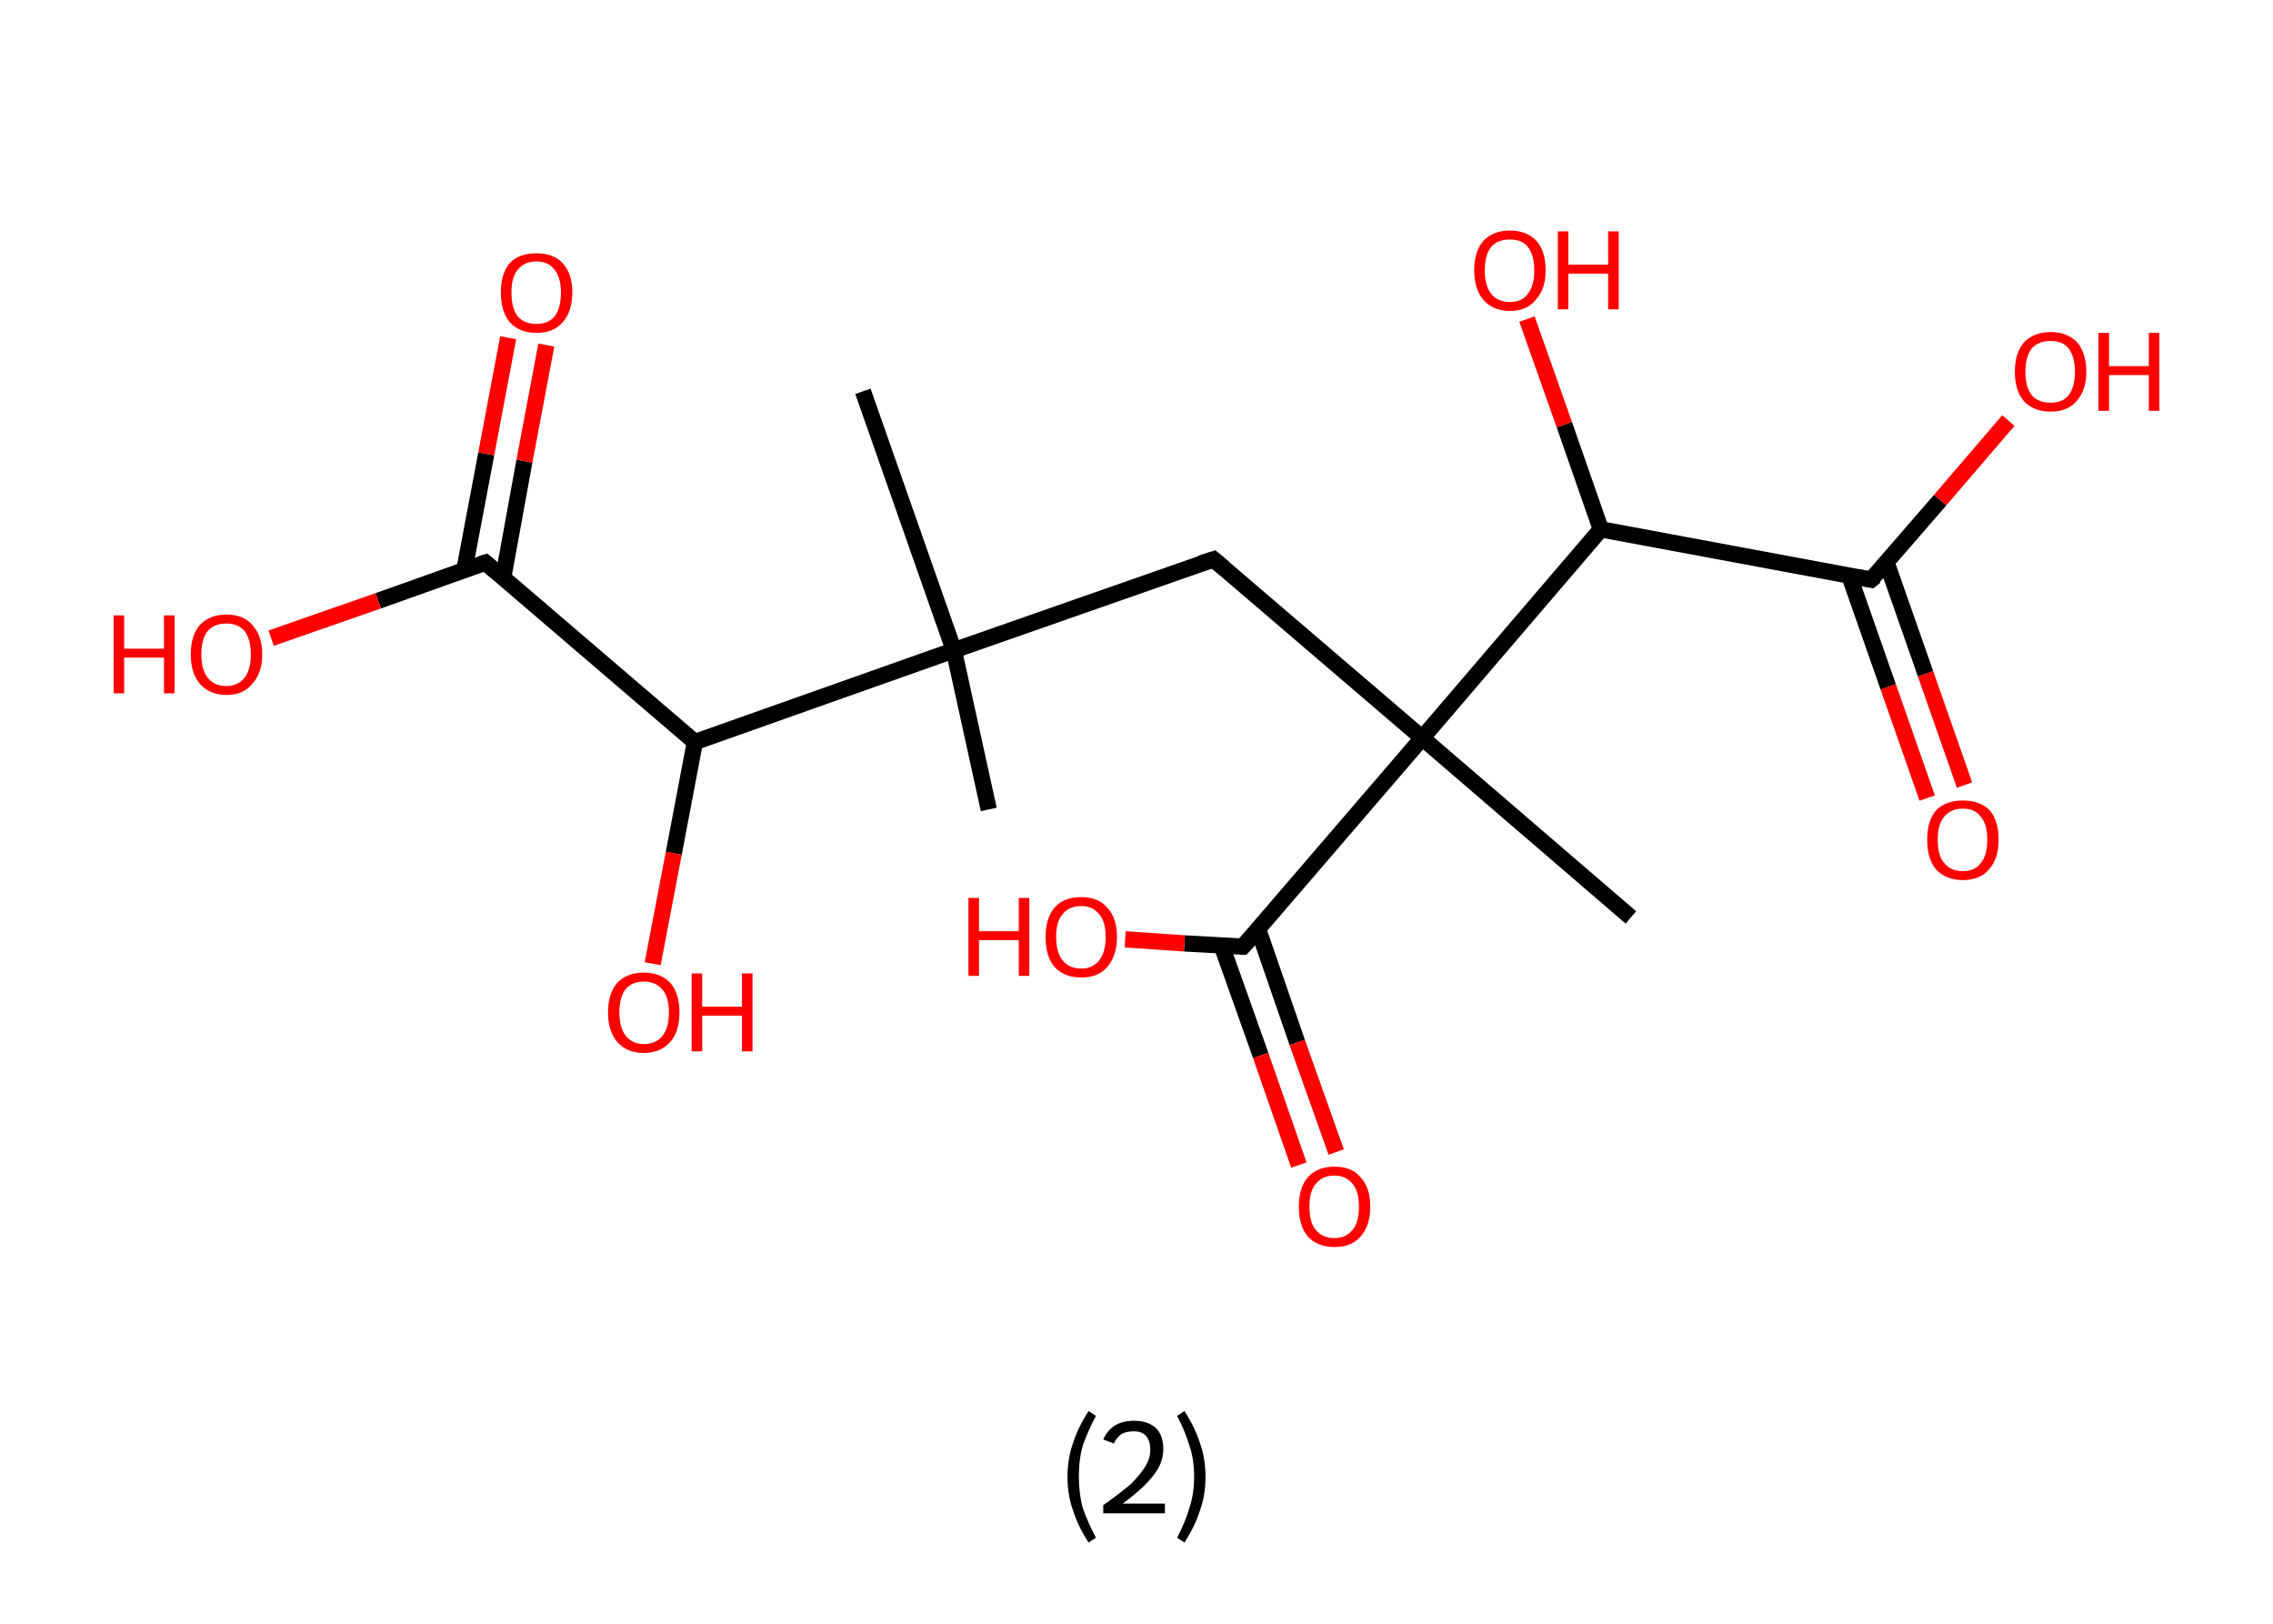 <?xml version='1.0' encoding='ASCII' standalone='yes'?>
<svg xmlns="http://www.w3.org/2000/svg" xmlns:rdkit="http://www.rdkit.org/xml" xmlns:xlink="http://www.w3.org/1999/xlink" version="1.1" baseProfile="full" xml:space="preserve" width="280px" height="200px" viewBox="0 0 280 200">
<!-- END OF HEADER -->
<rect style="opacity:1.0;fill:#FFFFFF;stroke:none" width="280.0" height="200.0" x="0.0" y="0.0"> </rect>
<path class="bond-0 atom-0 atom-1" d="M 121.8,99.7 L 117.5,80.1" style="fill:none;fill-rule:evenodd;stroke:#000000;stroke-width:2.0px;stroke-linecap:butt;stroke-linejoin:miter;stroke-opacity:1"/>
<path class="bond-1 atom-1 atom-2" d="M 117.5,80.1 L 106.3,48.2" style="fill:none;fill-rule:evenodd;stroke:#000000;stroke-width:2.0px;stroke-linecap:butt;stroke-linejoin:miter;stroke-opacity:1"/>
<path class="bond-2 atom-1 atom-3" d="M 117.5,80.1 L 149.5,68.9" style="fill:none;fill-rule:evenodd;stroke:#000000;stroke-width:2.0px;stroke-linecap:butt;stroke-linejoin:miter;stroke-opacity:1"/>
<path class="bond-3 atom-3 atom-4" d="M 149.5,68.9 L 175.2,90.9" style="fill:none;fill-rule:evenodd;stroke:#000000;stroke-width:2.0px;stroke-linecap:butt;stroke-linejoin:miter;stroke-opacity:1"/>
<path class="bond-4 atom-4 atom-5" d="M 175.2,90.9 L 200.9,113.0" style="fill:none;fill-rule:evenodd;stroke:#000000;stroke-width:2.0px;stroke-linecap:butt;stroke-linejoin:miter;stroke-opacity:1"/>
<path class="bond-5 atom-4 atom-6" d="M 175.2,90.9 L 153.1,116.6" style="fill:none;fill-rule:evenodd;stroke:#000000;stroke-width:2.0px;stroke-linecap:butt;stroke-linejoin:miter;stroke-opacity:1"/>
<path class="bond-6 atom-6 atom-7" d="M 150.5,116.5 L 155.3,130.0" style="fill:none;fill-rule:evenodd;stroke:#000000;stroke-width:2.0px;stroke-linecap:butt;stroke-linejoin:miter;stroke-opacity:1"/>
<path class="bond-6 atom-6 atom-7" d="M 155.3,130.0 L 160.0,143.5" style="fill:none;fill-rule:evenodd;stroke:#FF0000;stroke-width:2.0px;stroke-linecap:butt;stroke-linejoin:miter;stroke-opacity:1"/>
<path class="bond-6 atom-6 atom-7" d="M 155.0,114.5 L 159.8,128.4" style="fill:none;fill-rule:evenodd;stroke:#000000;stroke-width:2.0px;stroke-linecap:butt;stroke-linejoin:miter;stroke-opacity:1"/>
<path class="bond-6 atom-6 atom-7" d="M 159.8,128.4 L 164.6,141.9" style="fill:none;fill-rule:evenodd;stroke:#FF0000;stroke-width:2.0px;stroke-linecap:butt;stroke-linejoin:miter;stroke-opacity:1"/>
<path class="bond-7 atom-6 atom-8" d="M 153.1,116.6 L 145.9,116.2" style="fill:none;fill-rule:evenodd;stroke:#000000;stroke-width:2.0px;stroke-linecap:butt;stroke-linejoin:miter;stroke-opacity:1"/>
<path class="bond-7 atom-6 atom-8" d="M 145.9,116.2 L 138.6,115.7" style="fill:none;fill-rule:evenodd;stroke:#FF0000;stroke-width:2.0px;stroke-linecap:butt;stroke-linejoin:miter;stroke-opacity:1"/>
<path class="bond-8 atom-4 atom-9" d="M 175.2,90.9 L 197.2,65.2" style="fill:none;fill-rule:evenodd;stroke:#000000;stroke-width:2.0px;stroke-linecap:butt;stroke-linejoin:miter;stroke-opacity:1"/>
<path class="bond-9 atom-9 atom-10" d="M 197.2,65.2 L 192.7,52.3" style="fill:none;fill-rule:evenodd;stroke:#000000;stroke-width:2.0px;stroke-linecap:butt;stroke-linejoin:miter;stroke-opacity:1"/>
<path class="bond-9 atom-9 atom-10" d="M 192.7,52.3 L 188.1,39.3" style="fill:none;fill-rule:evenodd;stroke:#FF0000;stroke-width:2.0px;stroke-linecap:butt;stroke-linejoin:miter;stroke-opacity:1"/>
<path class="bond-10 atom-9 atom-11" d="M 197.2,65.2 L 230.5,71.4" style="fill:none;fill-rule:evenodd;stroke:#000000;stroke-width:2.0px;stroke-linecap:butt;stroke-linejoin:miter;stroke-opacity:1"/>
<path class="bond-11 atom-11 atom-12" d="M 227.8,70.9 L 232.6,84.6" style="fill:none;fill-rule:evenodd;stroke:#000000;stroke-width:2.0px;stroke-linecap:butt;stroke-linejoin:miter;stroke-opacity:1"/>
<path class="bond-11 atom-11 atom-12" d="M 232.6,84.6 L 237.4,98.3" style="fill:none;fill-rule:evenodd;stroke:#FF0000;stroke-width:2.0px;stroke-linecap:butt;stroke-linejoin:miter;stroke-opacity:1"/>
<path class="bond-11 atom-11 atom-12" d="M 232.4,69.3 L 237.2,83.0" style="fill:none;fill-rule:evenodd;stroke:#000000;stroke-width:2.0px;stroke-linecap:butt;stroke-linejoin:miter;stroke-opacity:1"/>
<path class="bond-11 atom-11 atom-12" d="M 237.2,83.0 L 242.0,96.7" style="fill:none;fill-rule:evenodd;stroke:#FF0000;stroke-width:2.0px;stroke-linecap:butt;stroke-linejoin:miter;stroke-opacity:1"/>
<path class="bond-12 atom-11 atom-13" d="M 230.5,71.4 L 239.0,61.6" style="fill:none;fill-rule:evenodd;stroke:#000000;stroke-width:2.0px;stroke-linecap:butt;stroke-linejoin:miter;stroke-opacity:1"/>
<path class="bond-12 atom-11 atom-13" d="M 239.0,61.6 L 247.4,51.8" style="fill:none;fill-rule:evenodd;stroke:#FF0000;stroke-width:2.0px;stroke-linecap:butt;stroke-linejoin:miter;stroke-opacity:1"/>
<path class="bond-13 atom-1 atom-14" d="M 117.5,80.1 L 85.6,91.4" style="fill:none;fill-rule:evenodd;stroke:#000000;stroke-width:2.0px;stroke-linecap:butt;stroke-linejoin:miter;stroke-opacity:1"/>
<path class="bond-14 atom-14 atom-15" d="M 85.6,91.4 L 83.0,105.1" style="fill:none;fill-rule:evenodd;stroke:#000000;stroke-width:2.0px;stroke-linecap:butt;stroke-linejoin:miter;stroke-opacity:1"/>
<path class="bond-14 atom-14 atom-15" d="M 83.0,105.1 L 80.4,118.7" style="fill:none;fill-rule:evenodd;stroke:#FF0000;stroke-width:2.0px;stroke-linecap:butt;stroke-linejoin:miter;stroke-opacity:1"/>
<path class="bond-15 atom-14 atom-16" d="M 85.6,91.4 L 59.8,69.3" style="fill:none;fill-rule:evenodd;stroke:#000000;stroke-width:2.0px;stroke-linecap:butt;stroke-linejoin:miter;stroke-opacity:1"/>
<path class="bond-16 atom-16 atom-17" d="M 62.0,71.1 L 64.6,56.8" style="fill:none;fill-rule:evenodd;stroke:#000000;stroke-width:2.0px;stroke-linecap:butt;stroke-linejoin:miter;stroke-opacity:1"/>
<path class="bond-16 atom-16 atom-17" d="M 64.6,56.8 L 67.3,42.5" style="fill:none;fill-rule:evenodd;stroke:#FF0000;stroke-width:2.0px;stroke-linecap:butt;stroke-linejoin:miter;stroke-opacity:1"/>
<path class="bond-16 atom-16 atom-17" d="M 57.2,70.2 L 59.9,55.9" style="fill:none;fill-rule:evenodd;stroke:#000000;stroke-width:2.0px;stroke-linecap:butt;stroke-linejoin:miter;stroke-opacity:1"/>
<path class="bond-16 atom-16 atom-17" d="M 59.9,55.9 L 62.6,41.6" style="fill:none;fill-rule:evenodd;stroke:#FF0000;stroke-width:2.0px;stroke-linecap:butt;stroke-linejoin:miter;stroke-opacity:1"/>
<path class="bond-17 atom-16 atom-18" d="M 59.8,69.3 L 46.6,74.0" style="fill:none;fill-rule:evenodd;stroke:#000000;stroke-width:2.0px;stroke-linecap:butt;stroke-linejoin:miter;stroke-opacity:1"/>
<path class="bond-17 atom-16 atom-18" d="M 46.6,74.0 L 33.4,78.6" style="fill:none;fill-rule:evenodd;stroke:#FF0000;stroke-width:2.0px;stroke-linecap:butt;stroke-linejoin:miter;stroke-opacity:1"/>
<path d="M 147.9,69.4 L 149.5,68.9 L 150.8,70.0" style="fill:none;stroke:#000000;stroke-width:2.0px;stroke-linecap:butt;stroke-linejoin:miter;stroke-opacity:1;"/>
<path d="M 154.2,115.4 L 153.1,116.6 L 152.8,116.6" style="fill:none;stroke:#000000;stroke-width:2.0px;stroke-linecap:butt;stroke-linejoin:miter;stroke-opacity:1;"/>
<path d="M 228.9,71.1 L 230.5,71.4 L 231.0,71.0" style="fill:none;stroke:#000000;stroke-width:2.0px;stroke-linecap:butt;stroke-linejoin:miter;stroke-opacity:1;"/>
<path d="M 61.1,70.4 L 59.8,69.3 L 59.2,69.5" style="fill:none;stroke:#000000;stroke-width:2.0px;stroke-linecap:butt;stroke-linejoin:miter;stroke-opacity:1;"/>
<path class="atom-7" d="M 160.0 148.6 Q 160.0 146.3, 161.1 145.0 Q 162.3 143.7, 164.4 143.7 Q 166.5 143.7, 167.6 145.0 Q 168.8 146.3, 168.8 148.6 Q 168.8 151.0, 167.6 152.3 Q 166.5 153.6, 164.4 153.6 Q 162.3 153.6, 161.1 152.3 Q 160.0 151.0, 160.0 148.6 M 164.4 152.5 Q 165.8 152.5, 166.6 151.5 Q 167.4 150.6, 167.4 148.6 Q 167.4 146.7, 166.6 145.8 Q 165.8 144.8, 164.4 144.8 Q 162.9 144.8, 162.1 145.8 Q 161.3 146.7, 161.3 148.6 Q 161.3 150.6, 162.1 151.5 Q 162.9 152.5, 164.4 152.5 " fill="#FF0000"/>
<path class="atom-8" d="M 119.3 110.6 L 120.6 110.6 L 120.6 114.7 L 125.5 114.7 L 125.5 110.6 L 126.8 110.6 L 126.8 120.2 L 125.5 120.2 L 125.5 115.8 L 120.6 115.8 L 120.6 120.2 L 119.3 120.2 L 119.3 110.6 " fill="#FF0000"/>
<path class="atom-8" d="M 128.8 115.4 Q 128.8 113.1, 129.9 111.8 Q 131.0 110.5, 133.2 110.5 Q 135.3 110.5, 136.4 111.8 Q 137.6 113.1, 137.6 115.4 Q 137.6 117.7, 136.4 119.1 Q 135.3 120.4, 133.2 120.4 Q 131.1 120.4, 129.9 119.1 Q 128.8 117.8, 128.8 115.4 M 133.2 119.3 Q 134.6 119.3, 135.4 118.3 Q 136.2 117.3, 136.2 115.4 Q 136.2 113.5, 135.4 112.6 Q 134.6 111.6, 133.2 111.6 Q 131.7 111.6, 130.9 112.6 Q 130.1 113.5, 130.1 115.4 Q 130.1 117.3, 130.9 118.3 Q 131.7 119.3, 133.2 119.3 " fill="#FF0000"/>
<path class="atom-10" d="M 181.6 33.3 Q 181.6 31.0, 182.7 29.7 Q 183.9 28.4, 186.0 28.4 Q 188.1 28.4, 189.3 29.7 Q 190.4 31.0, 190.4 33.3 Q 190.4 35.6, 189.2 36.9 Q 188.1 38.3, 186.0 38.3 Q 183.9 38.3, 182.7 36.9 Q 181.6 35.6, 181.6 33.3 M 186.0 37.2 Q 187.5 37.2, 188.2 36.2 Q 189.0 35.2, 189.0 33.3 Q 189.0 31.4, 188.2 30.4 Q 187.5 29.5, 186.0 29.5 Q 184.5 29.5, 183.7 30.4 Q 182.9 31.4, 182.9 33.3 Q 182.9 35.2, 183.7 36.2 Q 184.5 37.2, 186.0 37.2 " fill="#FF0000"/>
<path class="atom-10" d="M 191.9 28.5 L 193.2 28.5 L 193.2 32.6 L 198.1 32.6 L 198.1 28.5 L 199.4 28.5 L 199.4 38.1 L 198.1 38.1 L 198.1 33.7 L 193.2 33.7 L 193.2 38.1 L 191.9 38.1 L 191.9 28.5 " fill="#FF0000"/>
<path class="atom-12" d="M 237.4 103.4 Q 237.4 101.1, 238.5 99.8 Q 239.7 98.6, 241.8 98.6 Q 243.9 98.6, 245.1 99.8 Q 246.2 101.1, 246.2 103.4 Q 246.2 105.8, 245.0 107.1 Q 243.9 108.4, 241.8 108.4 Q 239.7 108.4, 238.5 107.1 Q 237.4 105.8, 237.4 103.4 M 241.8 107.3 Q 243.3 107.3, 244.0 106.3 Q 244.8 105.4, 244.8 103.4 Q 244.8 101.5, 244.0 100.6 Q 243.3 99.6, 241.8 99.6 Q 240.3 99.6, 239.5 100.6 Q 238.7 101.5, 238.7 103.4 Q 238.7 105.4, 239.5 106.3 Q 240.3 107.3, 241.8 107.3 " fill="#FF0000"/>
<path class="atom-13" d="M 248.2 45.8 Q 248.2 43.5, 249.3 42.2 Q 250.5 40.9, 252.6 40.9 Q 254.7 40.9, 255.9 42.2 Q 257.0 43.5, 257.0 45.8 Q 257.0 48.1, 255.8 49.4 Q 254.7 50.7, 252.6 50.7 Q 250.5 50.7, 249.3 49.4 Q 248.2 48.1, 248.2 45.8 M 252.6 49.6 Q 254.1 49.6, 254.8 48.7 Q 255.6 47.7, 255.6 45.8 Q 255.6 43.9, 254.8 42.9 Q 254.1 42.0, 252.6 42.0 Q 251.1 42.0, 250.3 42.9 Q 249.5 43.9, 249.5 45.8 Q 249.5 47.7, 250.3 48.7 Q 251.1 49.6, 252.6 49.6 " fill="#FF0000"/>
<path class="atom-13" d="M 258.5 41.0 L 259.8 41.0 L 259.8 45.1 L 264.7 45.1 L 264.7 41.0 L 266.0 41.0 L 266.0 50.6 L 264.7 50.6 L 264.7 46.2 L 259.8 46.2 L 259.8 50.6 L 258.5 50.6 L 258.5 41.0 " fill="#FF0000"/>
<path class="atom-15" d="M 74.9 124.7 Q 74.9 122.4, 76.0 121.1 Q 77.2 119.8, 79.3 119.8 Q 81.4 119.8, 82.6 121.1 Q 83.7 122.4, 83.7 124.7 Q 83.7 127.0, 82.6 128.3 Q 81.4 129.7, 79.3 129.7 Q 77.2 129.7, 76.0 128.3 Q 74.9 127.0, 74.9 124.7 M 79.3 128.6 Q 80.8 128.6, 81.6 127.6 Q 82.4 126.6, 82.4 124.7 Q 82.4 122.8, 81.6 121.9 Q 80.8 120.9, 79.3 120.9 Q 77.9 120.9, 77.1 121.8 Q 76.3 122.8, 76.3 124.7 Q 76.3 126.6, 77.1 127.6 Q 77.9 128.6, 79.3 128.6 " fill="#FF0000"/>
<path class="atom-15" d="M 85.2 119.9 L 86.5 119.9 L 86.5 124.0 L 91.4 124.0 L 91.4 119.9 L 92.7 119.9 L 92.7 129.5 L 91.4 129.5 L 91.4 125.1 L 86.5 125.1 L 86.5 129.5 L 85.2 129.5 L 85.2 119.9 " fill="#FF0000"/>
<path class="atom-17" d="M 61.7 36.0 Q 61.7 33.7, 62.8 32.4 Q 63.9 31.2, 66.1 31.2 Q 68.2 31.2, 69.3 32.4 Q 70.5 33.7, 70.5 36.0 Q 70.5 38.4, 69.3 39.7 Q 68.2 41.0, 66.1 41.0 Q 64.0 41.0, 62.8 39.7 Q 61.7 38.4, 61.7 36.0 M 66.1 39.9 Q 67.5 39.9, 68.3 39.0 Q 69.1 38.0, 69.1 36.0 Q 69.1 34.2, 68.3 33.2 Q 67.5 32.2, 66.1 32.2 Q 64.6 32.2, 63.8 33.2 Q 63.0 34.1, 63.0 36.0 Q 63.0 38.0, 63.8 39.0 Q 64.6 39.9, 66.1 39.9 " fill="#FF0000"/>
<path class="atom-18" d="M 14.0 75.8 L 15.3 75.8 L 15.3 79.9 L 20.2 79.9 L 20.2 75.8 L 21.5 75.8 L 21.5 85.4 L 20.2 85.4 L 20.2 81.0 L 15.3 81.0 L 15.3 85.4 L 14.0 85.4 L 14.0 75.8 " fill="#FF0000"/>
<path class="atom-18" d="M 23.5 80.6 Q 23.5 78.3, 24.6 77.0 Q 25.8 75.7, 27.9 75.7 Q 30.0 75.7, 31.1 77.0 Q 32.3 78.3, 32.3 80.6 Q 32.3 82.9, 31.1 84.2 Q 30.0 85.6, 27.9 85.6 Q 25.8 85.6, 24.6 84.2 Q 23.5 82.9, 23.5 80.6 M 27.9 84.5 Q 29.3 84.5, 30.1 83.5 Q 30.9 82.5, 30.9 80.6 Q 30.9 78.7, 30.1 77.7 Q 29.3 76.8, 27.9 76.8 Q 26.4 76.8, 25.6 77.7 Q 24.8 78.7, 24.8 80.6 Q 24.8 82.5, 25.6 83.5 Q 26.4 84.5, 27.9 84.5 " fill="#FF0000"/>
<path class="legend" d="M 131.5 181.9 Q 131.5 179.6, 132.2 177.7 Q 132.8 175.8, 134.1 173.8 L 135.0 174.4 Q 134.0 176.3, 133.4 178.0 Q 132.9 179.7, 132.9 181.9 Q 132.9 184.0, 133.4 185.8 Q 134.0 187.5, 135.0 189.4 L 134.1 190.0 Q 132.8 188.0, 132.2 186.1 Q 131.5 184.2, 131.5 181.9 " fill="#000000"/>
<path class="legend" d="M 135.9 177.3 Q 136.4 176.2, 137.3 175.6 Q 138.3 175.0, 139.7 175.0 Q 141.4 175.0, 142.4 175.9 Q 143.3 176.8, 143.3 178.5 Q 143.3 180.2, 142.1 181.7 Q 140.9 183.3, 138.3 185.2 L 143.5 185.2 L 143.5 186.4 L 135.9 186.4 L 135.9 185.4 Q 138.0 183.9, 139.3 182.8 Q 140.5 181.6, 141.1 180.6 Q 141.7 179.6, 141.7 178.6 Q 141.7 177.5, 141.2 176.9 Q 140.7 176.3, 139.7 176.3 Q 138.8 176.3, 138.2 176.6 Q 137.6 177.0, 137.2 177.8 L 135.9 177.3 " fill="#000000"/>
<path class="legend" d="M 148.5 181.9 Q 148.5 184.2, 147.8 186.1 Q 147.2 188.0, 145.9 190.0 L 145.0 189.4 Q 146.0 187.5, 146.5 185.8 Q 147.1 184.0, 147.1 181.9 Q 147.1 179.7, 146.5 178.0 Q 146.0 176.3, 145.0 174.4 L 145.9 173.8 Q 147.2 175.8, 147.8 177.7 Q 148.5 179.6, 148.5 181.9 " fill="#000000"/>
</svg>
